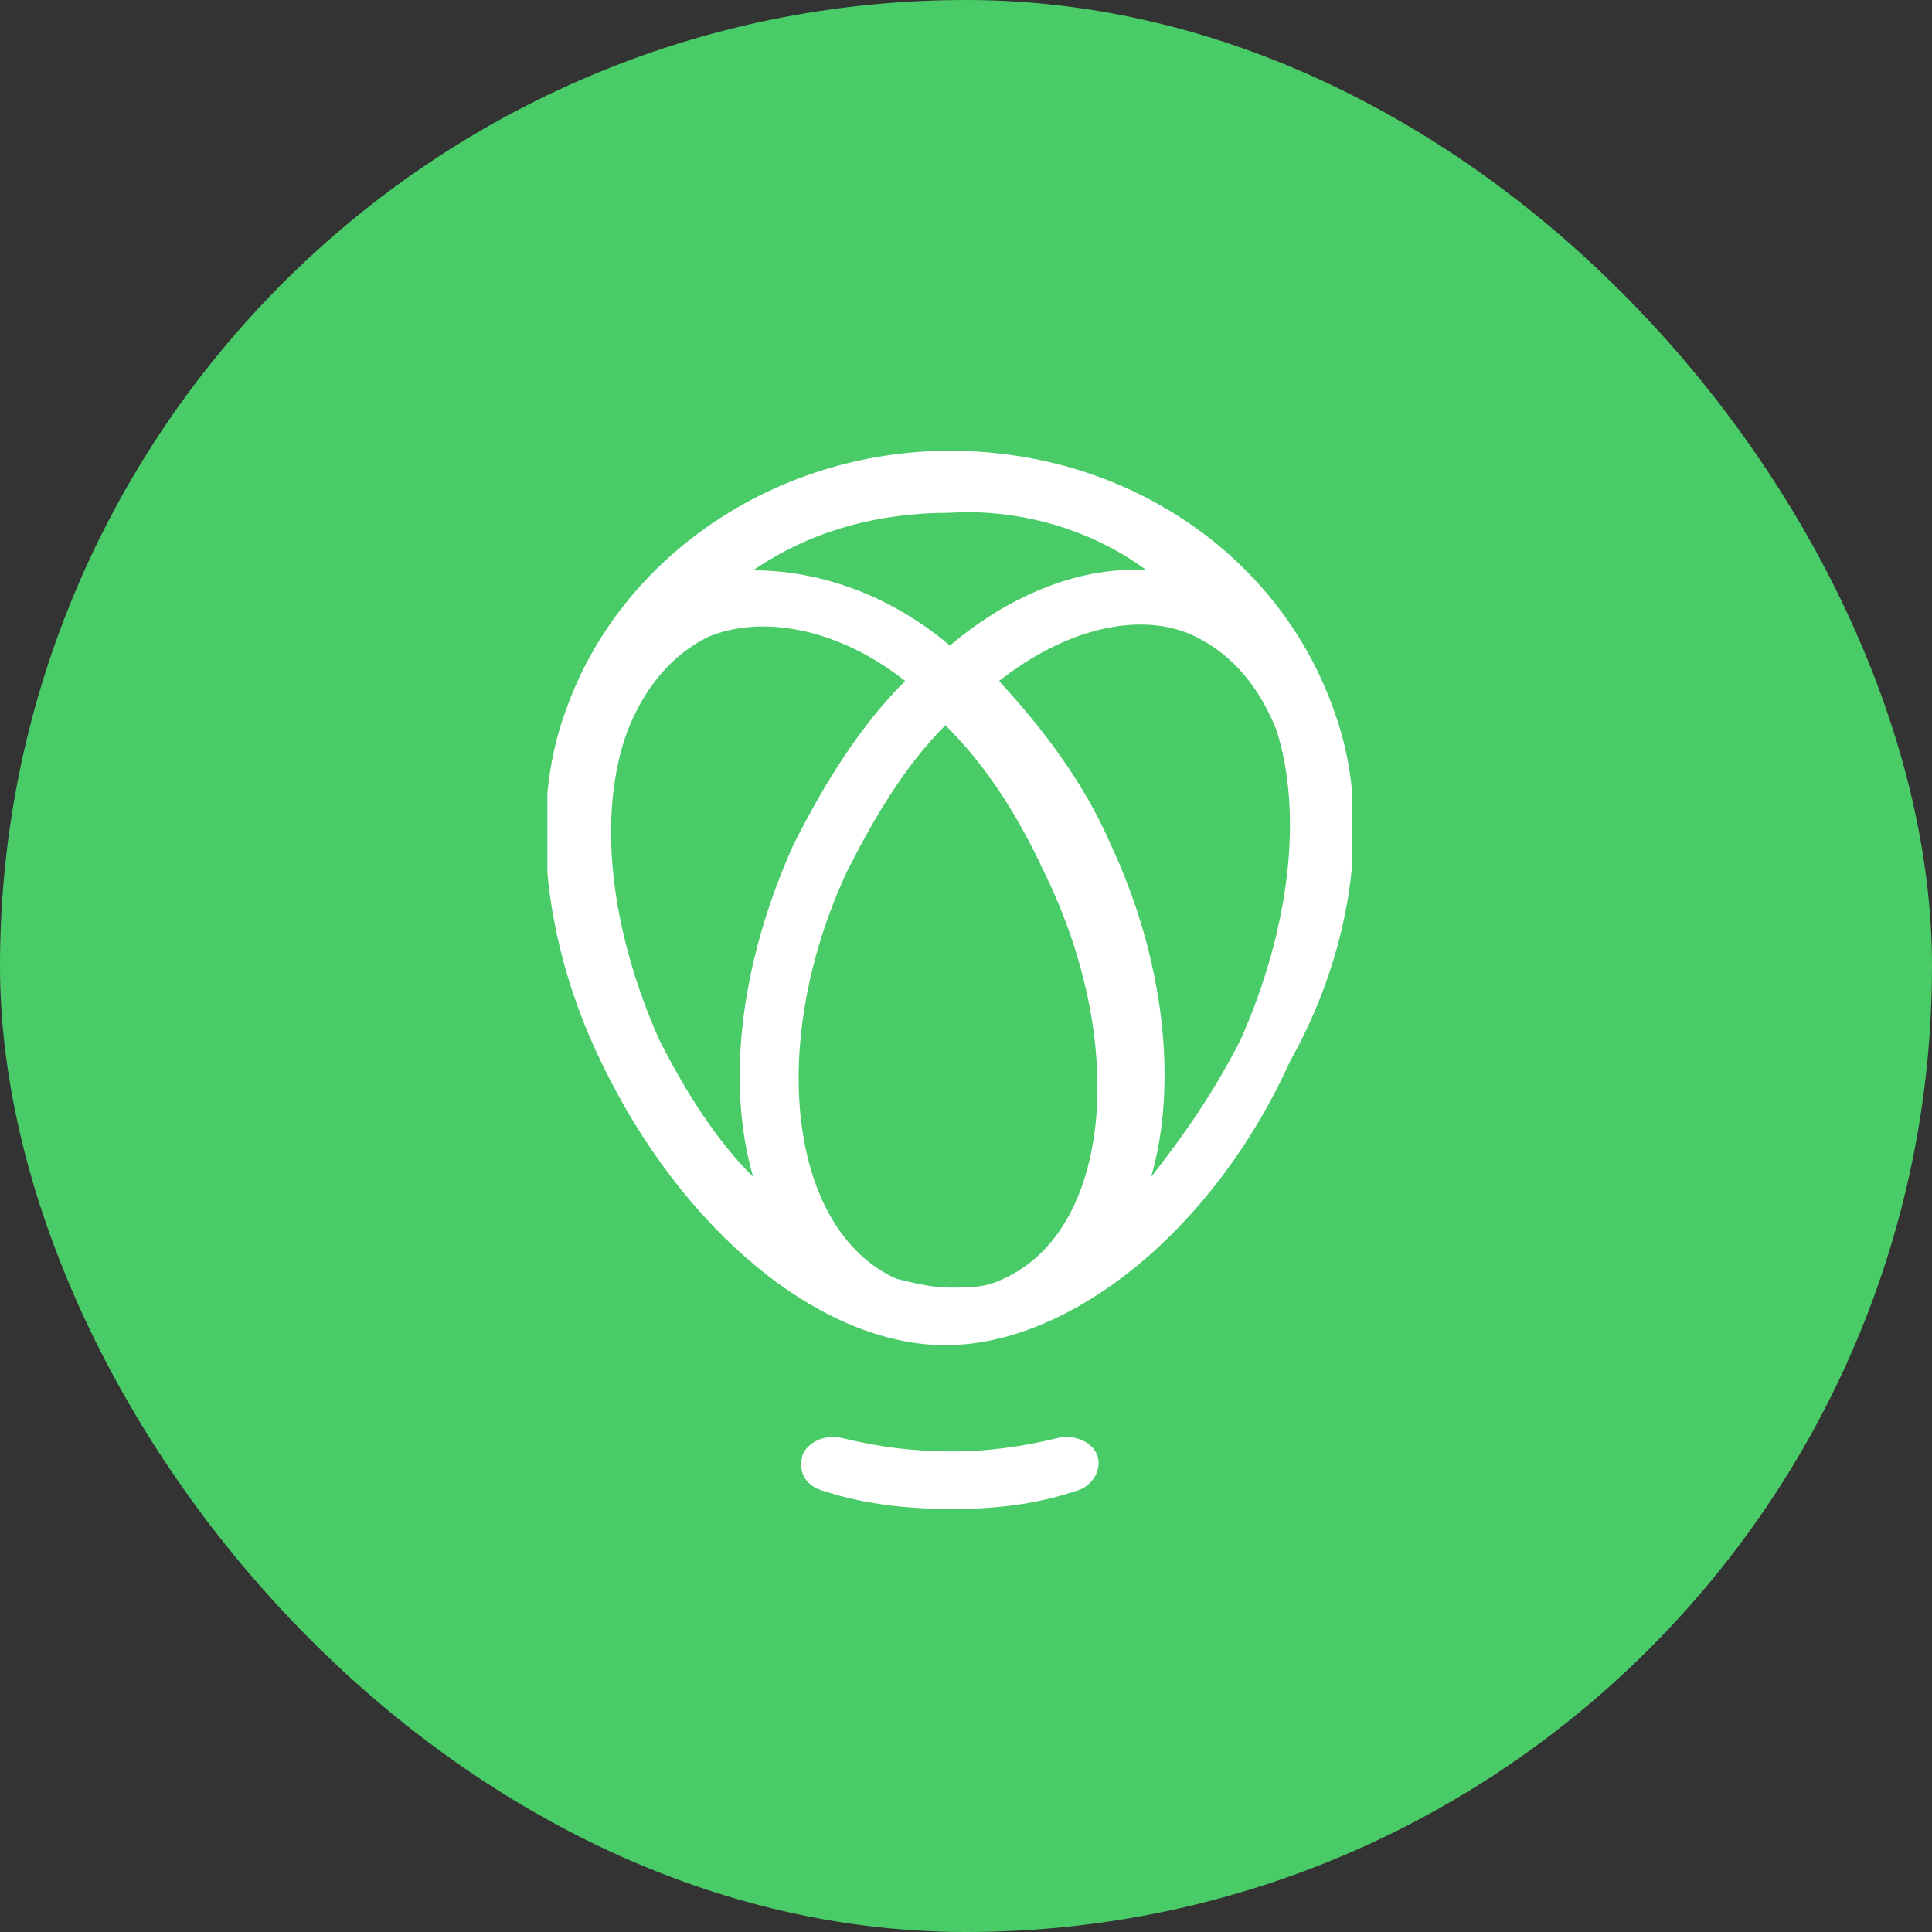 <svg width="60" height="60" viewBox="0 0 60 60" fill="none" xmlns="http://www.w3.org/2000/svg">
<rect x="0" y="0" width="60" height="60" fill="#333333" stroke="none"/>
<g clip-path="url(#clip0_613_2057)">
<path d="M0 30C0 13.431 13.431 0 30 0V0C46.569 0 60 13.431 60 30V30C60 46.569 46.569 60 30 60V60C13.431 60 0 46.569 0 30V30Z" fill="#49CC68"/>
<g clip-path="url(#clip1_613_2057)">
<path d="M38.528 32.288C37.694 33.938 36.722 35.312 35.75 36.55C36.583 33.663 36.167 29.812 34.5 26.238C33.667 24.312 32.417 22.663 31.028 21.15C33.111 19.5 35.472 18.95 37.139 19.775C38.25 20.325 39.083 21.288 39.639 22.663C40.472 25.275 40.056 28.85 38.528 32.288ZM20.472 32.288C18.944 28.85 18.528 25.275 19.5 22.663C20.055 21.288 20.889 20.325 22 19.775C23.667 19.087 26.028 19.5 28.111 21.15C26.722 22.525 25.611 24.312 24.639 26.238C22.972 29.95 22.555 33.663 23.389 36.55C22.278 35.45 21.305 33.938 20.472 32.288ZM31.167 39.712C30.611 39.987 30.194 39.987 29.5 39.987C28.944 39.987 28.389 39.85 27.833 39.712C24.5 38.2 23.806 32.425 26.306 27.062C27.139 25.413 28.111 23.762 29.361 22.525C30.611 23.762 31.583 25.275 32.417 27.062C35.056 32.425 34.5 38.2 31.167 39.712ZM35.611 17.712C33.667 17.575 31.444 18.4 29.5 20.05C27.555 18.4 25.333 17.712 23.389 17.712C25.194 16.475 27.278 15.925 29.5 15.925C31.722 15.787 33.944 16.475 35.611 17.712ZM41.444 22.113C39.778 17.3 35.056 14 29.5 14C24.083 14 19.222 17.3 17.555 22.113C16.444 25.137 16.861 29.262 18.667 32.975C21.167 38.2 25.472 41.775 29.361 41.775C33.25 41.775 37.694 38.2 40.056 32.975C42.139 29.262 42.556 25.137 41.444 22.113ZM32.833 44.663C31.722 44.938 30.611 45.075 29.639 45.075H29.5C28.389 45.075 27.278 44.938 26.167 44.663C25.611 44.525 25.056 44.8 24.917 45.212C24.778 45.763 25.056 46.175 25.611 46.312C26.861 46.725 28.25 46.862 29.5 46.862H29.639C30.889 46.862 32.139 46.725 33.389 46.312C33.944 46.175 34.222 45.625 34.083 45.212C33.944 44.8 33.389 44.525 32.833 44.663Z" fill="white"/>
</g>
</g>
<defs>
<clipPath id="clip0_613_2057">
<rect width="60" height="60" rx="30" fill="white"/>
</clipPath>
<clipPath id="clip1_613_2057">
<rect width="25" height="33" fill="white" transform="translate(17 14)"/>
</clipPath>
</defs>
</svg>
